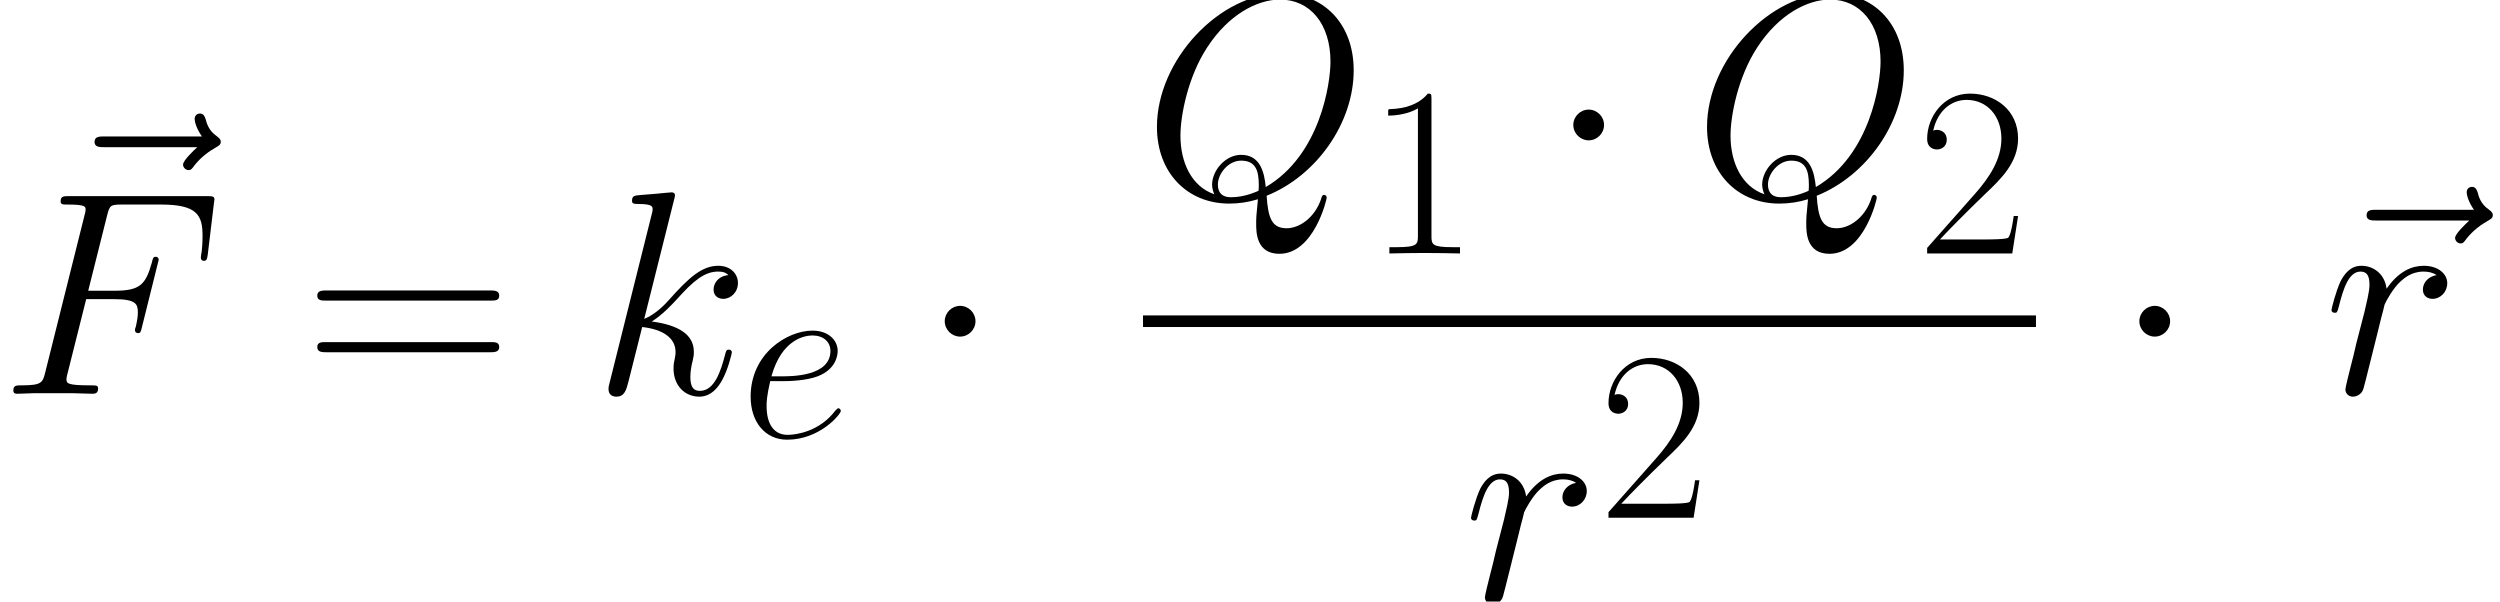 <?xml version='1.0' encoding='UTF-8'?>
<!-- This file was generated by dvisvgm 1.15.1 -->
<svg height='58.078pt' version='1.1' viewBox='-0.239 -0.228 241.371 58.078' width='241.371pt' xmlns='http://www.w3.org/2000/svg' xmlns:xlink='http://www.w3.org/1999/xlink'>
<defs>
<path d='M4.759 -6.197C4.759 -6.916 4.164 -7.51 3.445 -7.51S2.132 -6.916 2.132 -6.197S2.727 -4.883 3.445 -4.883S4.759 -5.478 4.759 -6.197Z' id='g0-1'/>
<use id='g4-61' transform='scale(1.2)' xlink:href='#g3-61'/>
<path d='M5.496 -13.203C5.496 -13.637 5.476 -13.658 5.186 -13.658C4.38 -12.687 3.161 -12.377 2.004 -12.335C1.942 -12.335 1.839 -12.335 1.818 -12.294S1.798 -12.211 1.798 -11.778C2.438 -11.778 3.513 -11.902 4.339 -12.398V-1.508C4.339 -0.785 4.298 -0.537 2.521 -0.537H1.901V0C2.893 -0.021 3.926 -0.041 4.918 -0.041S6.943 -0.021 7.934 0V-0.537H7.315C5.538 -0.537 5.496 -0.765 5.496 -1.508V-13.203Z' id='g3-49'/>
<path d='M8.616 -3.203H8.244C8.038 -1.736 7.872 -1.488 7.79 -1.364C7.686 -1.198 6.199 -1.198 5.909 -1.198H1.942C2.686 -2.004 4.133 -3.471 5.889 -5.166C7.149 -6.364 8.616 -7.769 8.616 -9.815C8.616 -12.253 6.674 -13.658 4.504 -13.658C2.232 -13.658 0.847 -11.654 0.847 -9.794C0.847 -8.988 1.446 -8.885 1.694 -8.885C1.901 -8.885 2.521 -9.009 2.521 -9.732C2.521 -10.373 1.984 -10.559 1.694 -10.559C1.57 -10.559 1.446 -10.538 1.364 -10.497C1.756 -12.253 2.955 -13.121 4.215 -13.121C6.013 -13.121 7.191 -11.695 7.191 -9.815C7.191 -8.017 6.137 -6.467 4.959 -5.124L0.847 -0.475V0H8.12L8.616 -3.203Z' id='g3-50'/>
<path d='M13.286 -6.633C13.596 -6.633 13.906 -6.633 13.906 -6.984C13.906 -7.356 13.555 -7.356 13.203 -7.356H1.653C1.302 -7.356 0.95 -7.356 0.95 -6.984C0.95 -6.633 1.26 -6.633 1.57 -6.633H13.286ZM13.203 -2.955C13.555 -2.955 13.906 -2.955 13.906 -3.327C13.906 -3.678 13.596 -3.678 13.286 -3.678H1.57C1.26 -3.678 0.95 -3.678 0.95 -3.327C0.95 -2.955 1.302 -2.955 1.653 -2.955H13.203Z' id='g3-61'/>
<path d='M6.137 -6.736H8.12C9.691 -6.736 9.815 -6.385 9.815 -5.786C9.815 -5.517 9.773 -5.228 9.67 -4.773C9.629 -4.69 9.608 -4.587 9.608 -4.546C9.608 -4.401 9.691 -4.318 9.835 -4.318C10.001 -4.318 10.021 -4.401 10.104 -4.732L11.302 -9.546C11.302 -9.629 11.24 -9.753 11.096 -9.753C10.91 -9.753 10.889 -9.67 10.806 -9.319C10.373 -7.769 9.959 -7.335 8.162 -7.335H6.281L7.624 -12.687C7.81 -13.41 7.852 -13.472 8.699 -13.472H11.468C14.05 -13.472 14.422 -12.707 14.422 -11.24C14.422 -11.116 14.422 -10.662 14.361 -10.125C14.34 -10.042 14.299 -9.773 14.299 -9.691C14.299 -9.525 14.402 -9.463 14.526 -9.463C14.67 -9.463 14.753 -9.546 14.794 -9.918L15.228 -13.534C15.228 -13.596 15.27 -13.803 15.27 -13.844C15.27 -14.071 15.084 -14.071 14.712 -14.071H4.918C4.525 -14.071 4.318 -14.071 4.318 -13.699C4.318 -13.472 4.463 -13.472 4.814 -13.472C6.095 -13.472 6.095 -13.327 6.095 -13.1C6.095 -12.997 6.075 -12.914 6.013 -12.687L3.223 -1.529C3.037 -0.806 2.996 -0.599 1.55 -0.599C1.157 -0.599 0.95 -0.599 0.95 -0.227C0.95 0 1.136 0 1.26 0C1.653 0 2.066 -0.041 2.459 -0.041H5.145C5.6 -0.041 6.095 0 6.55 0C6.736 0 6.984 0 6.984 -0.372C6.984 -0.599 6.86 -0.599 6.405 -0.599C4.773 -0.599 4.732 -0.744 4.732 -1.054C4.732 -1.157 4.773 -1.322 4.814 -1.467L6.137 -6.736Z' id='g1-70'/>
<path d='M8.802 -0.124C12.356 -1.55 15.001 -5.31 15.001 -9.05C15.001 -12.46 12.769 -14.546 9.877 -14.546C5.455 -14.546 0.992 -9.794 0.992 -5.021C0.992 -1.777 3.141 0.434 6.137 0.434C6.839 0.434 7.521 0.331 8.182 0.124C8.058 1.364 8.058 1.467 8.058 1.86C8.058 2.459 8.058 4.009 9.711 4.009C12.17 4.009 13.079 0.145 13.079 0.021S12.997 -0.186 12.893 -0.186C12.769 -0.186 12.728 -0.083 12.666 0.145C12.211 1.446 11.137 2.19 10.228 2.19C9.174 2.19 8.906 1.467 8.802 -0.124ZM5.083 -0.227C3.451 -0.785 2.665 -2.5 2.665 -4.401C2.665 -5.847 3.203 -8.596 4.566 -10.682C6.095 -13.038 8.141 -14.092 9.753 -14.092C11.902 -14.092 13.348 -12.356 13.348 -9.67C13.348 -8.141 12.625 -3.017 8.74 -0.744C8.637 -1.798 8.348 -3.037 6.984 -3.037C5.868 -3.037 4.918 -1.922 4.918 -0.909C4.918 -0.682 5 -0.372 5.083 -0.227ZM8.224 -0.475C7.48 -0.145 6.839 -0.021 6.261 -0.021C6.054 -0.021 5.331 -0.021 5.331 -0.93C5.331 -1.674 6.054 -2.624 6.984 -2.624C8.017 -2.624 8.244 -1.922 8.244 -0.888C8.244 -0.765 8.244 -0.599 8.224 -0.475Z' id='g1-81'/>
<path d='M3.699 -4.794C4.256 -4.794 5.662 -4.835 6.653 -5.207C8.224 -5.806 8.368 -7.005 8.368 -7.377C8.368 -8.286 7.583 -9.112 6.219 -9.112C4.05 -9.112 0.93 -7.149 0.93 -3.471C0.93 -1.302 2.17 0.207 4.05 0.207C6.86 0.207 8.637 -1.984 8.637 -2.252C8.637 -2.376 8.513 -2.479 8.43 -2.479C8.368 -2.479 8.348 -2.459 8.162 -2.273C6.839 -0.517 4.876 -0.207 4.091 -0.207C2.913 -0.207 2.294 -1.136 2.294 -2.665C2.294 -2.955 2.294 -3.471 2.603 -4.794H3.699ZM2.707 -5.207C3.595 -8.389 5.558 -8.699 6.219 -8.699C7.129 -8.699 7.748 -8.162 7.748 -7.377C7.748 -5.207 4.442 -5.207 3.575 -5.207H2.707Z' id='g1-101'/>
<path d='M5.806 -13.823C5.827 -13.906 5.868 -14.03 5.868 -14.133C5.868 -14.34 5.662 -14.34 5.62 -14.34C5.6 -14.34 4.856 -14.278 4.484 -14.236C4.133 -14.216 3.823 -14.175 3.451 -14.154C2.955 -14.113 2.81 -14.092 2.81 -13.72C2.81 -13.513 3.017 -13.513 3.223 -13.513C4.277 -13.513 4.277 -13.327 4.277 -13.121C4.277 -13.038 4.277 -12.997 4.174 -12.625L1.219 -0.806C1.136 -0.496 1.136 -0.455 1.136 -0.331C1.136 0.124 1.488 0.207 1.694 0.207C2.273 0.207 2.397 -0.248 2.562 -0.888L3.533 -4.752C5.021 -4.587 5.909 -3.967 5.909 -2.975C5.909 -2.851 5.909 -2.769 5.847 -2.459C5.765 -2.149 5.765 -1.901 5.765 -1.798C5.765 -0.599 6.55 0.207 7.604 0.207C8.554 0.207 9.05 -0.661 9.215 -0.95C9.649 -1.715 9.918 -2.872 9.918 -2.955C9.918 -3.058 9.835 -3.141 9.711 -3.141C9.525 -3.141 9.505 -3.058 9.422 -2.727C9.133 -1.653 8.699 -0.207 7.645 -0.207C7.232 -0.207 6.963 -0.413 6.963 -1.198C6.963 -1.591 7.046 -2.046 7.129 -2.356C7.211 -2.727 7.211 -2.748 7.211 -2.996C7.211 -4.215 6.116 -4.897 4.215 -5.145C4.959 -5.6 5.703 -6.405 5.992 -6.715C7.17 -8.038 7.976 -8.699 8.926 -8.699C9.401 -8.699 9.525 -8.575 9.67 -8.451C8.906 -8.368 8.616 -7.831 8.616 -7.418C8.616 -6.922 9.009 -6.757 9.298 -6.757C9.856 -6.757 10.352 -7.232 10.352 -7.893C10.352 -8.492 9.877 -9.112 8.947 -9.112C7.81 -9.112 6.881 -8.306 5.414 -6.653C5.207 -6.405 4.442 -5.62 3.678 -5.331L5.806 -13.823Z' id='g1-107'/>
<path d='M8.038 -8.451C7.397 -8.327 7.067 -7.872 7.067 -7.418C7.067 -6.922 7.459 -6.757 7.748 -6.757C8.327 -6.757 8.802 -7.253 8.802 -7.872C8.802 -8.534 8.162 -9.112 7.129 -9.112C6.302 -9.112 5.352 -8.74 4.484 -7.48C4.339 -8.575 3.513 -9.112 2.686 -9.112C1.88 -9.112 1.467 -8.492 1.219 -8.038C0.868 -7.294 0.558 -6.054 0.558 -5.951C0.558 -5.868 0.641 -5.765 0.785 -5.765C0.95 -5.765 0.971 -5.786 1.095 -6.261C1.405 -7.5 1.798 -8.699 2.624 -8.699C3.12 -8.699 3.265 -8.348 3.265 -7.748C3.265 -7.294 3.058 -6.488 2.913 -5.847L2.335 -3.616C2.252 -3.223 2.025 -2.294 1.922 -1.922C1.777 -1.384 1.55 -0.413 1.55 -0.31C1.55 -0.021 1.777 0.207 2.087 0.207C2.314 0.207 2.707 0.062 2.831 -0.351C2.893 -0.517 3.657 -3.637 3.781 -4.112C3.885 -4.566 4.009 -5 4.112 -5.455C4.194 -5.744 4.277 -6.075 4.339 -6.343C4.401 -6.529 4.959 -7.542 5.476 -7.996C5.724 -8.224 6.261 -8.699 7.108 -8.699C7.439 -8.699 7.769 -8.637 8.038 -8.451Z' id='g1-114'/>
<path d='M11.054 -12.335C10.806 -12.108 10.042 -11.385 10.042 -11.096C10.042 -10.889 10.228 -10.703 10.435 -10.703C10.62 -10.703 10.703 -10.827 10.848 -11.034C11.344 -11.654 11.902 -12.046 12.377 -12.315C12.584 -12.439 12.728 -12.501 12.728 -12.728C12.728 -12.914 12.563 -13.017 12.439 -13.121C11.86 -13.513 11.716 -14.071 11.654 -14.319C11.592 -14.484 11.53 -14.732 11.24 -14.732C11.116 -14.732 10.868 -14.65 10.868 -14.34C10.868 -14.154 10.992 -13.658 11.385 -13.1H4.442C4.091 -13.1 3.74 -13.1 3.74 -12.707C3.74 -12.335 4.112 -12.335 4.442 -12.335H11.054Z' id='g1-126'/>
<use id='g2-70' transform='scale(1.2)' xlink:href='#g1-70'/>
<use id='g2-81' transform='scale(1.2)' xlink:href='#g1-81'/>
<use id='g2-107' transform='scale(1.2)' xlink:href='#g1-107'/>
<use id='g2-114' transform='scale(1.2)' xlink:href='#g1-114'/>
<use id='g2-126' transform='scale(1.2)' xlink:href='#g1-126'/>
</defs>
<g id='page1' transform='matrix(1.13 0 0 1.13 -63.986 -61.092)'>
<use x='60.003' xlink:href='#g2-126' y='81.239'/>
<use x='56.413' xlink:href='#g2-70' y='87.505'/>
<use x='82.381' xlink:href='#g4-61' y='87.505'/>
<use x='107.042' xlink:href='#g2-107' y='87.505'/>
<use x='119.618' xlink:href='#g1-101' y='91.223'/>
<use x='135.001' xlink:href='#g0-1' y='87.505'/>
<use x='154.073' xlink:href='#g2-81' y='70.736'/>
<use x='173.223' xlink:href='#g3-49' y='75.518'/>
<use x='188.706' xlink:href='#g0-1' y='70.736'/>
<use x='201.073' xlink:href='#g2-81' y='70.736'/>
<use x='220.224' xlink:href='#g3-50' y='75.518'/>
<rect height='0.991' width='76.295' x='154.073' y='80.812'/>
<use x='181.427' xlink:href='#g2-114' y='105.258'/>
<use x='192.998' xlink:href='#g3-50' y='98.097'/>
<use x='237.071' xlink:href='#g0-1' y='87.505'/>
<use x='254.128' xlink:href='#g2-126' y='87.505'/>
<use x='254.947' xlink:href='#g2-114' y='87.505'/>
</g>
</svg>
